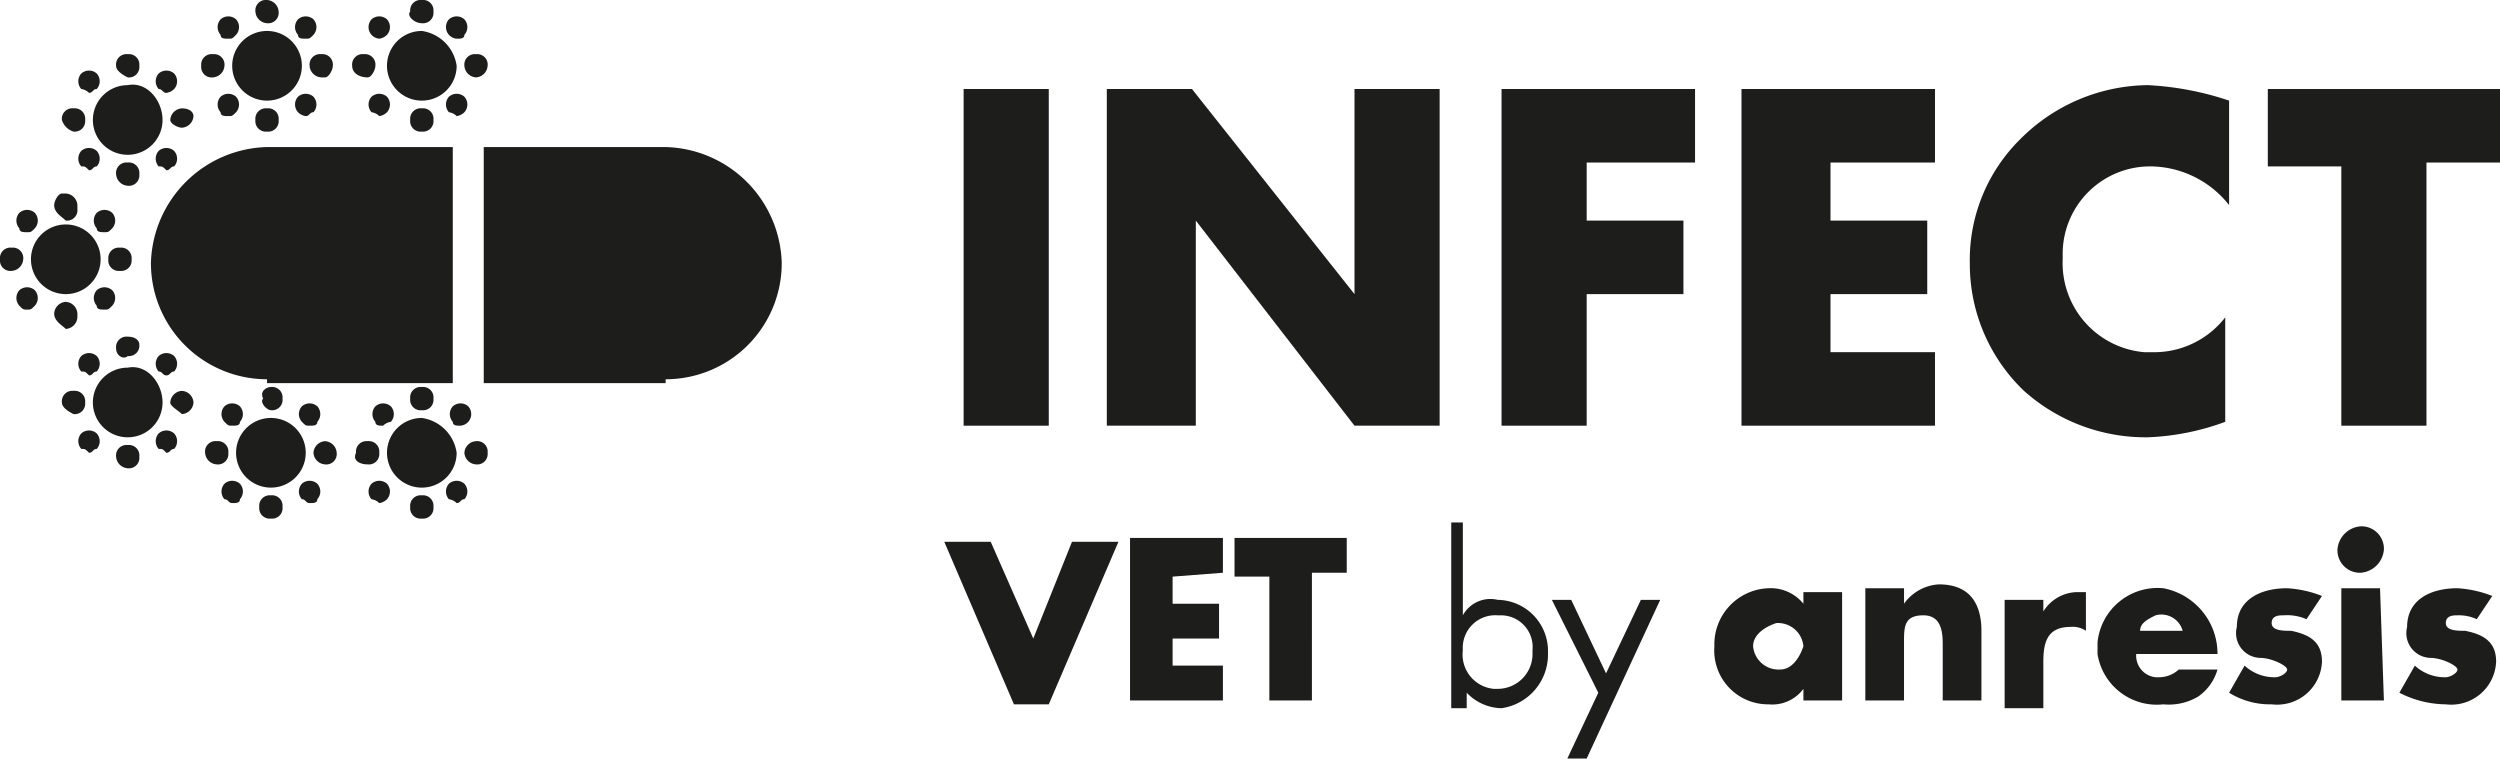 <svg id="Layer_1" data-name="Layer 1" xmlns="http://www.w3.org/2000/svg" width="64.6" height="19.6" viewBox="0 0 64.6 19.6">
  <title>loading_screen_logo_vet</title>
  <g id="Base">
    <path d="M27.1,11H24.9V2.3h2.2Z" style="fill: #1d1d1b"/>
    <path d="M28.6,2.3h2.2L35,7.6h0V2.3h2.2V11H35L30.9,5.7h0V11H28.6Z" style="fill: #1d1d1b"/>
    <path d="M41,4.3V5.7h2.5V7.6H41V11H38.8V2.3h5V4.2H41Z" style="fill: #1d1d1b"/>
    <path d="M47.3,4.3V5.7h2.5V7.6H47.3V9.1H50V11H45V2.3h5V4.2H47.3Z" style="fill: #1d1d1b"/>
    <path d="M57.6,5.3a2.61,2.61,0,0,0-2-1,2.26,2.26,0,0,0-2.3,2.3v.1a2.31,2.31,0,0,0,2.1,2.4h.2a2.32,2.32,0,0,0,1.9-.9v2.7a6.47,6.47,0,0,1-2,.4,4.72,4.72,0,0,1-3.2-1.2,4.53,4.53,0,0,1-1.4-3.3,4.38,4.38,0,0,1,1.3-3.2,4.71,4.71,0,0,1,3.3-1.4,7.79,7.79,0,0,1,2.1.4Z" style="fill: #1d1d1b"/>
    <path d="M62.7,11H60.5V4.3H58.6v-2h6V4.2H62.7Z" style="fill: #1d1d1b"/>
    <path d="M6.9,9.8a3,3,0,0,1-3-3,3.08,3.08,0,0,1,3-3h4.8V9.9H6.9Z" style="fill: #1d1d1b"/>
    <path d="M17.2,9.8a3,3,0,0,0,3-3,3.08,3.08,0,0,0-3-3H12.5V9.9h4.7Z" style="fill: #1d1d1b"/>
    <path d="M7.8,1.7A.9.9,0,1,1,6.9.8h0a.9.9,0,0,1,.9.9Z" style="fill: #1d1d1b"/>
    <path d="M6.6,3.1a.27.27,0,0,1,.3-.3h0a.27.27,0,0,1,.3.3h0a.27.27,0,0,1-.3.3h0A.27.27,0,0,1,6.6,3.1Zm-.9-.2a.3.3,0,0,1,0-.4h0a.3.3,0,0,1,.4,0h0a.3.3,0,0,1,0,.4h0C6,3,6,3,5.9,3h0C5.8,3,5.7,3,5.7,2.9Zm2,0a.3.3,0,0,1,0-.4h0a.3.3,0,0,1,.4,0h0a.3.3,0,0,1,0,.4h0C8,2.9,8,3,7.9,3h0a.35.35,0,0,1-.2-.1ZM5.2,1.7a.27.27,0,0,1,.3-.3h0a.27.27,0,0,1,.3.3h0a.32.32,0,0,1-.3.3h0a.27.27,0,0,1-.3-.3ZM8,1.7H8a.27.27,0,0,1,.3-.3h0a.27.27,0,0,1,.3.3h0c0,.1-.1.3-.2.3H8.3A.32.32,0,0,1,8,1.7ZM5.7.9a.3.3,0,0,1,0-.4h0a.3.3,0,0,1,.4,0h0a.3.3,0,0,1,0,.4h0C6,1,6,1,5.9,1h0C5.8,1,5.7,1,5.7.9Zm2,0h0a.3.3,0,0,1,0-.4h0a.3.3,0,0,1,.4,0h0a.3.3,0,0,1,0,.4h0C8,1,8,1,7.9,1h0c-.1,0-.2,0-.2-.1ZM6.6.3A.27.27,0,0,1,6.9,0h0a.32.32,0,0,1,.3.3h0a.27.27,0,0,1-.3.3h0A.32.32,0,0,1,6.6.3Z" style="fill: #1d1d1b"/>
    <path d="M11.8,1.7a.9.9,0,1,1-.9-.9h0a1.06,1.06,0,0,1,.9.9Z" style="fill: #1d1d1b"/>
    <path d="M10.6,3.1a.27.27,0,0,1,.3-.3h0a.27.27,0,0,1,.3.3h0a.27.27,0,0,1-.3.3h0A.27.27,0,0,1,10.6,3.1Zm-1-.2a.3.3,0,0,1,0-.4h0a.3.3,0,0,1,.4,0h0a.3.3,0,0,1,0,.4h0a.35.35,0,0,1-.2.1h0A.35.35,0,0,0,9.6,2.9Zm2,0a.3.3,0,0,1,0-.4h0a.3.3,0,0,1,.4,0h0a.3.3,0,0,1,0,.4h0a.35.35,0,0,1-.2.1h0a.35.35,0,0,0-.2-.1ZM9.1,1.7a.27.27,0,0,1,.3-.3h0a.27.27,0,0,1,.3.3h0c0,.1-.1.3-.2.3h0c-.2,0-.4-.1-.4-.3Zm2.9,0h0a.27.27,0,0,1,.3-.3h0a.27.27,0,0,1,.3.3h0a.32.32,0,0,1-.3.3h0a.32.32,0,0,1-.3-.3ZM9.6.9a.3.3,0,0,1,0-.4h0a.3.3,0,0,1,.4,0h0a.3.3,0,0,1,0,.4h0a.35.35,0,0,1-.2.1h0A.31.31,0,0,1,9.6.9Zm2,0h0a.3.3,0,0,1,0-.4h0a.3.3,0,0,1,.4,0h0a.3.3,0,0,1,0,.4h0c0,.1-.1.1-.2.1h0a.31.31,0,0,1-.2-.1Zm-1-.6a.27.27,0,0,1,.3-.3h0a.27.27,0,0,1,.3.3h0a.27.27,0,0,1-.3.3h0c-.2,0-.4-.2-.3-.3Z" style="fill: #1d1d1b"/>
    <path d="M7.9,11.7a.9.9,0,1,1-.9-.9.9.9,0,0,1,.9.9Z" style="fill: #1d1d1b"/>
    <path d="M6.7,13.1a.27.27,0,0,1,.3-.3H7a.27.27,0,0,1,.3.3h0a.27.27,0,0,1-.3.3H7A.27.27,0,0,1,6.7,13.1Zm-.9-.2a.3.3,0,0,1,0-.4h0a.3.3,0,0,1,.4,0h0a.3.3,0,0,1,0,.4h0c0,.1-.1.1-.2.1H6C5.9,13,5.9,12.9,5.8,12.9Zm2,0a.3.3,0,0,1,0-.4h0a.3.3,0,0,1,.4,0h0a.3.3,0,0,1,0,.4h0c0,.1-.1.1-.2.1H8c-.1,0-.1-.1-.2-.1ZM5.3,11.7a.27.27,0,0,1,.3-.3h0a.27.27,0,0,1,.3.3h0a.27.27,0,0,1-.3.3h0a.32.32,0,0,1-.3-.3Zm2.8,0h0a.32.32,0,0,1,.3-.3h0a.32.32,0,0,1,.3.3h0a.27.27,0,0,1-.3.3h0a.32.32,0,0,1-.3-.3Zm-2.3-.8a.3.3,0,0,1,0-.4h0a.3.3,0,0,1,.4,0h0a.3.3,0,0,1,0,.4h0c0,.1-.1.1-.2.1H6c-.1,0-.1,0-.2-.1Zm2,0h0a.3.3,0,0,1,0-.4h0a.3.3,0,0,1,.4,0h0a.3.3,0,0,1,0,.4h0c0,.1-.1.1-.2.1H8c-.1,0-.1,0-.2-.1Zm-1-.6c-.1-.2.1-.3.2-.3H7a.27.27,0,0,1,.3.3h0a.27.27,0,0,1-.3.3H7c-.1,0-.3-.2-.2-.3Z" style="fill: #1d1d1b"/>
    <path d="M11.8,11.7a.9.9,0,1,1-.9-.9h0A1.06,1.06,0,0,1,11.8,11.7Z" style="fill: #1d1d1b"/>
    <path d="M10.6,13.1a.27.27,0,0,1,.3-.3h0a.27.27,0,0,1,.3.3h0a.27.27,0,0,1-.3.3h0A.27.27,0,0,1,10.6,13.1Zm-1-.2a.3.3,0,0,1,0-.4h0a.3.3,0,0,1,.4,0h0a.3.3,0,0,1,0,.4h0a.35.35,0,0,1-.2.1h0A.35.35,0,0,0,9.6,12.9Zm2,0a.3.3,0,0,1,0-.4h0a.3.3,0,0,1,.4,0h0a.3.3,0,0,1,0,.4h0c-.1,0-.1.1-.2.1h0a.35.35,0,0,0-.2-.1ZM9.2,11.7a.27.27,0,0,1,.3-.3h0a.27.27,0,0,1,.3.3h0a.27.27,0,0,1-.3.3h0c-.2,0-.4-.1-.3-.3Zm2.8,0h0a.32.32,0,0,1,.3-.3h0a.27.27,0,0,1,.3.3h0a.27.27,0,0,1-.3.3h0a.32.32,0,0,1-.3-.3Zm-2.3-.8a.3.3,0,0,1,0-.4h0a.3.3,0,0,1,.4,0h0a.3.3,0,0,1,0,.4h0a.35.35,0,0,0-.2.1h0c-.1,0-.2,0-.2-.1Zm2,0h0a.3.3,0,0,1,0-.4h0a.3.3,0,0,1,.4,0h0a.3.3,0,0,1,0,.4h0a.31.31,0,0,1-.2.1h0c-.1,0-.2,0-.2-.1Zm-1.1-.6a.27.27,0,0,1,.3-.3h0a.27.27,0,0,1,.3.3h0a.27.27,0,0,1-.3.3h0a.27.27,0,0,1-.3-.3Z" style="fill: #1d1d1b"/>
    <path d="M2.6,6.7a.9.9,0,1,1-.9-.9h0A.9.9,0,0,1,2.6,6.7Z" style="fill: #1d1d1b"/>
    <path d="M1.4,8.1a.32.32,0,0,1,.3-.3h0a.32.32,0,0,1,.3.3v.1H2a.32.32,0,0,1-.3.3h0c-.1-.1-.3-.2-.3-.4ZM.5,7.9a.3.3,0,0,1,0-.4h0a.3.3,0,0,1,.4,0h0a.3.3,0,0,1,0,.4h0C.8,8,.8,8,.7,8h0C.6,8,.6,8,.5,7.9Zm2,0a.3.3,0,0,1,0-.4h0a.3.3,0,0,1,.4,0h0a.3.3,0,0,1,0,.4h0c-.1.1-.1.1-.2.1h0c-.1,0-.2,0-.2-.1ZM0,6.7a.27.27,0,0,1,.3-.3h0a.27.27,0,0,1,.3.3h0A.32.32,0,0,1,.3,7h0A.27.27,0,0,1,0,6.7Zm2.8,0h0a.27.27,0,0,1,.3-.3h0a.27.27,0,0,1,.3.3h0a.27.27,0,0,1-.3.3h0a.27.27,0,0,1-.3-.3ZM.5,5.9a.3.3,0,0,1,0-.4h0a.3.3,0,0,1,.4,0h0a.3.3,0,0,1,0,.4h0C.8,6,.8,6,.7,6h0C.6,6,.5,6,.5,5.9Zm2,0h0a.3.3,0,0,1,0-.4h0a.3.3,0,0,1,.4,0h0a.3.3,0,0,1,0,.4h0c-.1.1-.1.1-.2.1h0c-.1,0-.2,0-.2-.1ZM1.4,5.3c0-.1.1-.3.2-.3h.1a.32.32,0,0,1,.3.3v.1H2a.27.27,0,0,1-.3.3h0c-.1-.1-.3-.2-.3-.4Z" style="fill: #1d1d1b"/>
    <path d="M4.2,3.1a.9.9,0,1,1-.9-.9h0C3.8,2.1,4.2,2.6,4.2,3.1Z" style="fill: #1d1d1b"/>
    <path d="M3,4.5a.27.27,0,0,1,.3-.3h0a.27.27,0,0,1,.3.3h0a.27.27,0,0,1-.3.3h0A.32.32,0,0,1,3,4.5Zm-.9-.2a.3.3,0,0,1,0-.4h0a.3.3,0,0,1,.4,0h0a.3.3,0,0,1,0,.4h0c-.1,0-.1.1-.2.1h0c-.1-.1-.1-.1-.2-.1Zm2,0a.3.3,0,0,1,0-.4h0a.3.3,0,0,1,.4,0h0a.3.3,0,0,1,0,.4h0c-.1,0-.1.1-.2.1h0c-.1-.1-.1-.1-.2-.1ZM1.6,3.1a.27.27,0,0,1,.3-.3h0a.27.27,0,0,1,.3.3h0a.27.27,0,0,1-.3.3h0a.45.45,0,0,1-.3-.3Zm2.8,0h0a.32.32,0,0,1,.3-.3h0c.2,0,.3.1.3.2H5a.32.32,0,0,1-.3.3h0C4.6,3.3,4.4,3.2,4.4,3.1ZM2.1,2.3a.3.3,0,0,1,0-.4h0a.3.3,0,0,1,.4,0h0a.3.3,0,0,1,0,.4h0c-.1,0-.1.1-.2.1h0A.35.35,0,0,0,2.1,2.3Zm2,0h0a.3.3,0,0,1,0-.4h0a.3.3,0,0,1,.4,0h0a.3.3,0,0,1,0,.4h0a.35.35,0,0,1-.2.1h0c-.1,0-.1-.1-.2-.1ZM3,1.7a.27.27,0,0,1,.3-.3h0a.27.27,0,0,1,.3.3h0a.27.27,0,0,1-.3.3h0Q3,1.85,3,1.7Z" style="fill: #1d1d1b"/>
    <path d="M4.2,10.4a.9.9,0,1,1-.9-.9h0C3.8,9.4,4.2,9.9,4.2,10.4Z" style="fill: #1d1d1b"/>
    <path d="M3,11.8a.27.27,0,0,1,.3-.3h0a.27.27,0,0,1,.3.3h0a.27.27,0,0,1-.3.3h0A.32.32,0,0,1,3,11.8Zm-.9-.2a.3.3,0,0,1,0-.4h0a.3.3,0,0,1,.4,0h0a.3.3,0,0,1,0,.4h0c-.1,0-.1.1-.2.1h0c-.1-.1-.1-.1-.2-.1Zm2,0a.3.3,0,0,1,0-.4h0a.3.3,0,0,1,.4,0h0a.3.3,0,0,1,0,.4h0c-.1,0-.1.1-.2.1h0c-.1-.1-.1-.1-.2-.1ZM1.6,10.4a.27.27,0,0,1,.3-.3h0a.27.27,0,0,1,.3.3h0a.27.27,0,0,1-.3.3h0q-.3-.15-.3-.3Zm2.8,0h0a.32.32,0,0,1,.3-.3h0a.32.32,0,0,1,.3.3H5a.32.32,0,0,1-.3.3h0c-.1-.1-.3-.2-.3-.3ZM2.1,9.6a.3.3,0,0,1,0-.4h0a.3.3,0,0,1,.4,0h0a.3.3,0,0,1,0,.4h0c-.1,0-.1.1-.2.1h0c-.1-.1-.1-.1-.2-.1Zm2,0h0a.3.3,0,0,1,0-.4h0a.3.3,0,0,1,.4,0h0a.3.3,0,0,1,0,.4h0c-.1,0-.1.1-.2.1h0c-.1,0-.1-.1-.2-.1ZM3,9a.27.27,0,0,1,.3-.3h0c.2,0,.3.1.3.2h0a.27.27,0,0,1-.3.3h0c-.1.1-.3,0-.3-.2Z" style="fill: #1d1d1b"/>
  </g>
  <path d="M26.7,16.5l1-2.5h1.2l-1.8,4.2h-.9L24.4,14h1.2Z" style="fill: #1d1d1b"/>
  <path d="M30.3,14.9v.7h1.2v.9H30.3v.7h1.3v.9H29.2V13.9h2.4v.9Z" style="fill: #1d1d1b"/>
  <path d="M33.9,18.1H32.8V14.9h-.9v-1h2.9v.9h-.9Z" style="fill: #1d1d1b"/>
  <path d="M37.4,13.5h.4v2.4h0a.81.81,0,0,1,.9-.4A1.32,1.32,0,0,1,40,16.8v.1a1.4,1.4,0,0,1-1.2,1.4h0a1.27,1.27,0,0,1-.9-.4h0v.4h-.4V13.5Zm.4,3.3a.89.89,0,0,0,.8,1h.1a.9.9,0,0,0,.9-.9v-.1a.82.82,0,0,0-.8-.9h-.1a.84.84,0,0,0-.9.9Z" style="fill: #1d1d1b"/>
  <path d="M40.1,15.5h.5l.9,1.9.9-1.9h.5L41,19.6h-.5l.8-1.7Z" style="fill: #1d1d1b"/>
  <path d="M47.6,18.1h-1v-.3h0a1,1,0,0,1-.9.4,1.39,1.39,0,0,1-1.4-1.5h0a1.45,1.45,0,0,1,1.4-1.5h0a1.09,1.09,0,0,1,.9.4v-.3h1Zm-2.3-1.4a.66.66,0,0,0,.7.6c.3,0,.5-.3.6-.6a.66.66,0,0,0-.7-.6C45.6,16.2,45.3,16.4,45.3,16.7Z" style="fill: #1d1d1b"/>
  <path d="M49.2,15.6h0a1.19,1.19,0,0,1,.9-.5c.8,0,1.1.5,1.1,1.2v1.8h-1V16.7c0-.3,0-.8-.5-.8s-.5.3-.5.7v1.5h-1V15.2h1Z" style="fill: #1d1d1b"/>
  <path d="M52.8,15.8h0a1.05,1.05,0,0,1,.9-.5h.2v1a.6.6,0,0,0-.4-.1c-.6,0-.7.4-.7.9v1.2h-1V15.5h1Z" style="fill: #1d1d1b"/>
  <path d="M57.3,16.9H55.2a.56.56,0,0,0,.5.6h.1a.76.76,0,0,0,.5-.2h1a1.28,1.28,0,0,1-.5.7,1.49,1.49,0,0,1-.9.2,1.55,1.55,0,0,1-1.7-1.3v-.3a1.56,1.56,0,0,1,1.7-1.4,1.72,1.72,0,0,1,1.4,1.7Zm-.9-.6a.57.57,0,0,0-.7-.4c-.2.1-.4.2-.4.4Z" style="fill: #1d1d1b"/>
  <path d="M59.6,16a1.27,1.27,0,0,0-.6-.1c-.1,0-.3,0-.3.2s.3.2.5.2c.5.1.8.3.8.8a1.16,1.16,0,0,1-1.3,1.1,2,2,0,0,1-1.1-.3l.4-.7a1.14,1.14,0,0,0,.8.3c.1,0,.3-.1.3-.2s-.4-.3-.7-.3a.64.64,0,0,1-.6-.8c0-.7.6-1,1.3-1a2.92,2.92,0,0,1,.9.2Z" style="fill: #1d1d1b"/>
  <path d="M61.6,14.2a.65.65,0,0,1-.6.6.58.58,0,0,1-.6-.6h0a.65.65,0,0,1,.6-.6.58.58,0,0,1,.6.6Zm0,3.9H60.5V15.2h1Z" style="fill: #1d1d1b"/>
  <path d="M64,16a1.09,1.09,0,0,0-.5-.1c-.1,0-.3,0-.3.2s.3.2.5.2c.5.1.8.3.8.8a1.16,1.16,0,0,1-1.3,1.1,2.66,2.66,0,0,1-1.2-.3l.4-.7a1.14,1.14,0,0,0,.8.3c.1,0,.3-.1.3-.2s-.4-.3-.7-.3a.64.64,0,0,1-.6-.8c0-.7.6-1,1.3-1a2.92,2.92,0,0,1,.9.2Z" style="fill: #1d1d1b"/>
</svg>
